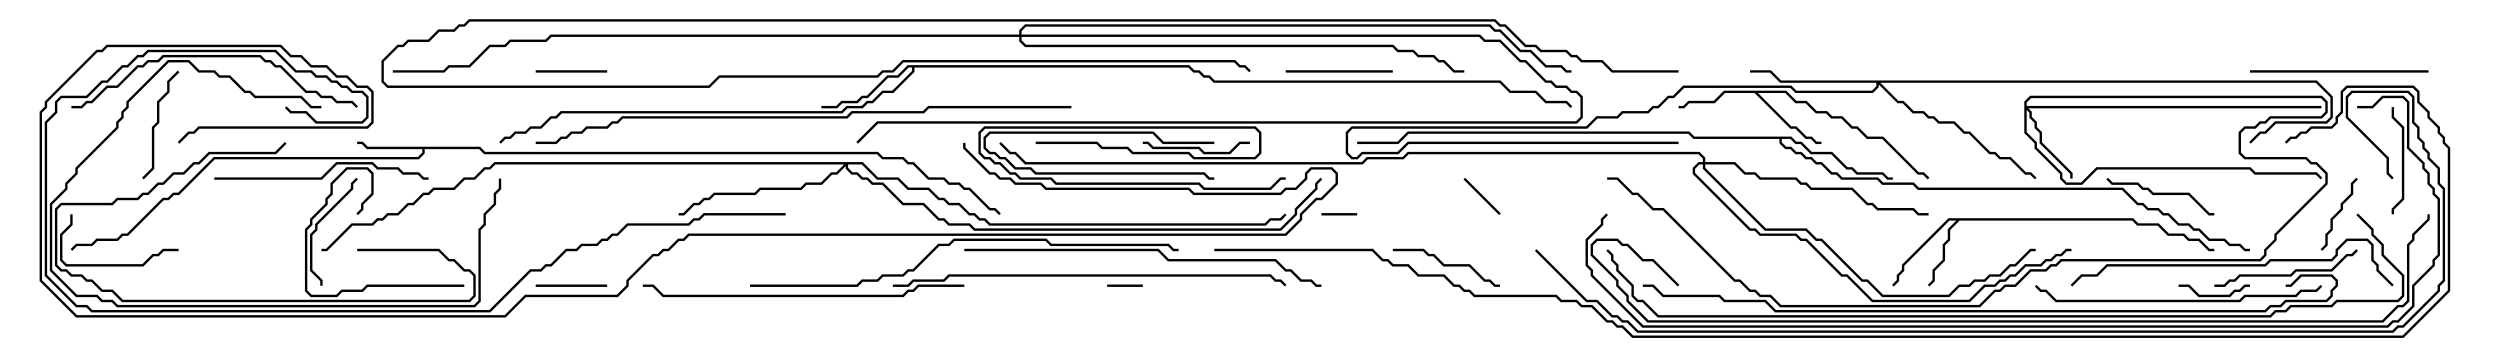 <svg version="1.1" width="105" height="15" xmlns="http://www.w3.org/2000/svg"><path d="M20.164,6.164L20.378,6.379L36.878,6.379L37.092,6.593L37.949,6.593L38.164,6.807L38.378,6.807L39.021,7.45L39.664,7.45L39.878,7.664L40.306,7.664L40.521,7.879L40.735,7.879L41.592,8.736L41.806,8.736L42.035,8.965L41.965,9.035L41.765,8.836L41.551,8.836L40.694,7.979L40.479,7.979L40.265,7.764L39.836,7.764L39.622,7.55L38.979,7.55L38.336,6.907L38.122,6.907L37.908,6.693L37.051,6.693L36.836,6.479L20.336,6.479L20.122,6.264L17.836,6.264L17.836,6.449L17.592,6.693L9.021,6.693L7.521,8.193L7.306,8.193L7.092,8.407L6.878,8.407L5.378,9.907L5.164,9.907L4.949,10.121L4.092,10.121L3.878,10.336L3.235,10.336L3.035,10.535L2.965,10.465L3.194,10.236L3.836,10.236L4.051,10.021L4.908,10.021L5.122,9.807L5.336,9.807L6.836,8.307L7.051,8.307L7.265,8.093L7.479,8.093L8.979,6.593L17.551,6.593L17.736,6.408L17.736,6.264L15.408,6.264L15.194,6.05L15,6.05L15,5.95L15.235,5.95L15.449,6.164z" stroke="none"/><path d="M89.592,9.164L89.806,9.379L90.664,9.379L91.092,9.807L91.735,9.807L91.949,10.021L92.378,10.021L92.806,10.45L93,10.45L93,10.55L92.765,10.55L92.336,10.121L91.908,10.121L91.694,9.907L91.051,9.907L90.622,9.479L89.765,9.479L89.551,9.264L82.306,9.264L81.907,9.664L81.907,10.092L81.693,10.306L81.693,10.949L81.264,11.378L81.264,11.806L81.035,12.035L80.965,11.965L81.164,11.765L81.164,11.336L81.593,10.908L81.593,10.265L81.807,10.051L81.807,9.622L82.165,9.264L81.878,9.264L79.979,11.164L79.979,11.378L79.764,11.592L79.764,11.806L79.535,12.035L79.465,11.965L79.664,11.765L79.664,11.551L79.879,11.336L79.879,11.122L81.836,9.164z" stroke="none"/><path d="M75.021,3.807L75.449,4.236L75.878,4.236L76.306,4.664L76.735,4.664L76.949,4.879L77.378,4.879L77.806,5.307L78.021,5.307L78.449,5.736L79.092,5.736L80.592,7.236L80.806,7.236L81.035,7.465L80.965,7.535L80.765,7.336L80.551,7.336L79.051,5.836L78.408,5.836L77.979,5.407L77.765,5.407L77.336,4.979L76.908,4.979L76.694,4.764L76.265,4.764L75.836,4.336L75.408,4.336L74.979,3.907L73.835,3.907L75.235,5.307L75.449,5.307L75.878,5.736L76.092,5.736L76.306,5.95L76.5,5.95L76.5,6.05L76.265,6.05L76.051,5.836L75.836,5.836L75.408,5.407L75.194,5.407L73.694,3.907L72.449,3.907L72.021,4.336L70.949,4.336L70.735,4.55L70.5,4.55L70.5,4.45L70.694,4.45L70.908,4.236L71.979,4.236L72.408,3.807z" stroke="none"/><path d="M49.949,2.736L50.164,2.95L50.378,2.95L50.592,3.164L50.806,3.164L51.021,3.379L63.021,3.379L63.449,3.807L64.521,3.807L64.949,4.236L65.806,4.236L66.035,4.465L65.965,4.535L65.765,4.336L64.908,4.336L64.479,3.907L63.408,3.907L62.979,3.479L50.979,3.479L50.765,3.264L50.551,3.264L50.336,3.05L50.122,3.05L49.908,2.836L38.407,2.836L38.407,3.021L37.521,3.907L37.092,3.907L36.664,4.336L36.449,4.336L36.235,4.55L35.592,4.55L35.378,4.764L23.592,4.764L23.378,4.979L23.164,4.979L22.735,5.407L22.306,5.407L22.092,5.621L21.664,5.621L21.449,5.836L21.235,5.836L21.035,6.035L20.965,5.965L21.194,5.736L21.408,5.736L21.622,5.521L22.051,5.521L22.265,5.307L22.694,5.307L23.122,4.879L23.336,4.879L23.551,4.664L35.336,4.664L35.551,4.45L36.194,4.45L36.408,4.236L36.622,4.236L37.051,3.807L37.479,3.807L38.307,2.979L38.307,2.836L38.164,2.836L37.735,3.264L37.306,3.264L36.449,4.121L36.235,4.121L36.021,4.336L35.378,4.336L35.164,4.55L34.5,4.55L34.5,4.45L35.122,4.45L35.336,4.236L35.979,4.236L36.194,4.021L36.408,4.021L37.265,3.164L37.694,3.164L38.122,2.736z" stroke="none"/><path d="M75.235,5.736L75.449,5.95L75.664,5.95L76.092,6.379L76.949,6.379L77.592,7.021L77.806,7.021L78.021,7.236L79.092,7.236L79.306,7.45L79.5,7.45L79.5,7.55L79.265,7.55L79.051,7.336L77.979,7.336L77.765,7.121L77.551,7.121L76.908,6.479L76.051,6.479L75.622,6.05L75.408,6.05L75.194,5.836L74.836,5.836L74.836,5.979L75.021,6.164L75.235,6.164L75.449,6.379L75.664,6.379L75.878,6.593L76.092,6.593L76.306,6.807L76.521,6.807L76.949,7.236L77.164,7.236L77.378,7.45L78.878,7.45L79.092,7.664L80.378,7.664L80.592,7.879L89.164,7.879L89.806,8.521L90.021,8.521L90.235,8.736L90.664,8.736L90.878,8.95L91.092,8.95L91.521,9.379L91.949,9.379L92.164,9.593L92.378,9.593L92.806,10.021L93.449,10.021L93.664,10.236L94.092,10.236L94.306,10.45L94.5,10.45L94.5,10.55L94.265,10.55L94.051,10.336L93.622,10.336L93.408,10.121L92.765,10.121L92.336,9.693L92.122,9.693L91.908,9.479L91.479,9.479L91.051,9.05L90.836,9.05L90.622,8.836L90.194,8.836L89.979,8.621L89.765,8.621L89.122,7.979L80.551,7.979L80.336,7.764L79.051,7.764L78.836,7.55L77.336,7.55L77.122,7.336L76.908,7.336L76.479,6.907L76.265,6.907L76.051,6.693L75.836,6.693L75.622,6.479L75.408,6.479L75.194,6.264L74.979,6.264L74.736,6.021L74.736,5.836L71.122,5.836L70.908,5.621L59.164,5.621L58.735,6.05L57,6.05L57,5.95L58.694,5.95L59.122,5.521L70.949,5.521L71.164,5.736z" stroke="none"/><path d="M85.021,4.265L85.265,4.021L97.521,4.021L97.764,4.265L97.764,4.735L97.521,4.979L95.378,4.979L95.164,5.193L94.949,5.193L94.735,5.407L94.306,5.407L94.121,5.592L94.121,6.408L94.306,6.593L96.878,6.593L97.092,6.807L97.306,6.807L97.764,7.265L97.764,7.735L95.621,9.878L95.621,10.092L95.193,10.521L95.193,10.735L94.949,10.979L86.592,10.979L86.378,11.193L86.164,11.193L85.949,11.407L85.306,11.407L84.664,12.05L84.235,12.05L84.021,12.264L83.806,12.264L83.164,12.907L74.765,12.907L74.336,12.479L73.908,12.479L73.694,12.264L73.479,12.264L73.051,11.836L72.836,11.836L69.836,8.836L69.408,8.836L68.765,8.193L68.551,8.193L67.908,7.55L67.5,7.55L67.5,7.45L67.949,7.45L68.592,8.093L68.806,8.093L69.449,8.736L69.878,8.736L72.878,11.736L73.092,11.736L73.521,12.164L73.735,12.164L73.949,12.379L74.378,12.379L74.806,12.807L83.122,12.807L83.765,12.164L83.979,12.164L84.194,11.95L84.622,11.95L85.265,11.307L85.908,11.307L86.122,11.093L86.336,11.093L86.551,10.879L94.908,10.879L95.093,10.694L95.093,10.479L95.521,10.051L95.521,9.836L97.664,7.694L97.664,7.306L97.265,6.907L97.051,6.907L96.836,6.693L94.265,6.693L94.021,6.449L94.021,5.551L94.265,5.307L94.694,5.307L94.908,5.093L95.122,5.093L95.336,4.879L97.479,4.879L97.664,4.694L97.664,4.306L97.479,4.121L85.306,4.121L85.121,4.306L85.121,4.45L97.5,4.45L97.5,4.55L85.192,4.55L85.336,4.694L85.336,4.908L85.55,5.122L85.55,5.336L85.764,5.551L85.764,5.979L87.05,7.265L87.05,7.5L86.95,7.5L86.95,7.306L85.664,6.021L85.664,5.592L85.45,5.378L85.45,5.164L85.236,4.949L85.236,4.735L85.121,4.621L85.121,5.551L85.55,5.979L85.55,6.194L86.621,7.265L86.621,7.479L86.806,7.664L87.408,7.664L88.051,7.021L94.521,7.021L94.735,7.236L97.306,7.236L97.535,7.465L97.465,7.535L97.265,7.336L94.694,7.336L94.479,7.121L88.092,7.121L87.449,7.764L86.765,7.764L86.521,7.521L86.521,7.306L85.45,6.235L85.45,6.021L85.021,5.592z" stroke="none"/><path d="M97.306,3.379L97.979,4.051L97.979,4.949L97.735,5.193L95.592,5.193L95.164,5.621L94.949,5.621L94.535,6.035L94.465,5.965L94.908,5.521L95.122,5.521L95.551,5.093L97.694,5.093L97.879,4.908L97.879,4.092L97.265,3.479L78.978,3.479L79.735,4.236L79.949,4.236L80.378,4.664L80.806,4.664L81.021,4.879L81.235,4.879L81.449,5.093L82.092,5.093L82.521,5.521L82.735,5.521L83.592,6.379L83.806,6.379L84.021,6.593L84.449,6.593L85.092,7.236L85.306,7.236L85.535,7.465L85.465,7.535L85.265,7.336L85.051,7.336L84.408,6.693L83.979,6.693L83.765,6.479L83.551,6.479L82.694,5.621L82.479,5.621L82.051,5.193L81.408,5.193L81.194,4.979L80.979,4.979L80.765,4.764L80.336,4.764L79.908,4.336L79.694,4.336L78.907,3.549L78.907,3.664L78.664,3.907L75.408,3.907L75.194,3.693L70.735,3.693L70.306,4.121L70.092,4.121L69.664,4.55L69.449,4.55L69.235,4.764L68.164,4.764L67.949,4.979L67.092,4.979L66.664,5.407L56.806,5.407L56.621,5.592L56.621,6.408L56.806,6.593L56.979,6.593L57.194,6.379L58.694,6.379L59.122,5.95L70.5,5.95L70.5,6.05L59.164,6.05L58.735,6.479L57.235,6.479L57.021,6.693L56.765,6.693L56.521,6.449L56.521,5.551L56.765,5.307L66.622,5.307L67.051,4.879L67.908,4.879L68.122,4.664L69.194,4.664L69.408,4.45L69.622,4.45L70.051,4.021L70.265,4.021L70.694,3.593L75.235,3.593L75.449,3.807L78.622,3.807L78.807,3.622L78.807,3.479L74.765,3.479L74.336,3.05L73.5,3.05L73.5,2.95L74.378,2.95L74.806,3.379z" stroke="none"/><path d="M36.235,6.807L36.878,7.45L37.735,7.45L38.164,7.879L39.021,7.879L39.449,8.307L39.664,8.307L39.878,8.521L40.306,8.521L40.735,8.95L40.949,8.95L41.164,9.164L41.378,9.164L41.592,9.379L53.122,9.379L53.336,9.164L53.765,9.164L53.965,8.965L54.035,9.035L53.806,9.264L53.378,9.264L53.164,9.479L41.551,9.479L41.336,9.264L41.122,9.264L40.908,9.05L40.694,9.05L40.265,8.621L39.836,8.621L39.622,8.407L39.408,8.407L38.979,7.979L38.122,7.979L37.694,7.55L36.836,7.55L36.194,6.907L35.621,6.907L35.621,7.051L35.806,7.236L36.021,7.236L36.235,7.45L36.449,7.45L36.664,7.664L37.092,7.664L37.949,8.521L38.806,8.521L39.449,9.164L39.664,9.164L39.878,9.379L40.735,9.379L40.949,9.593L53.765,9.593L54.379,8.979L54.379,8.765L55.236,7.908L55.236,7.694L55.465,7.465L55.535,7.535L55.336,7.735L55.336,7.949L54.479,8.806L54.479,9.021L53.806,9.693L40.908,9.693L40.694,9.479L39.836,9.479L39.622,9.264L39.408,9.264L38.765,8.621L37.908,8.621L37.051,7.764L36.622,7.764L36.408,7.55L36.194,7.55L35.979,7.336L35.765,7.336L35.521,7.092L35.521,6.978L35.164,7.336L34.949,7.336L34.521,7.764L33.878,7.764L33.664,7.979L31.949,7.979L31.735,8.193L30.021,8.193L29.806,8.407L29.592,8.407L29.378,8.621L29.164,8.621L28.735,9.05L28.5,9.05L28.5,8.95L28.694,8.95L29.122,8.521L29.336,8.521L29.551,8.307L29.765,8.307L29.979,8.093L31.694,8.093L31.908,7.879L33.622,7.879L33.836,7.664L34.479,7.664L34.908,7.236L35.122,7.236L35.451,6.907L20.806,6.907L20.592,7.121L20.378,7.121L19.949,7.55L19.521,7.55L19.092,7.979L18.235,7.979L18.021,8.193L17.806,8.193L17.378,8.621L17.164,8.621L16.735,9.05L16.306,9.05L16.092,9.264L15.878,9.264L15.664,9.479L14.806,9.479L13.735,10.55L13.5,10.55L13.5,10.45L13.694,10.45L14.765,9.379L15.622,9.379L15.836,9.164L16.051,9.164L16.265,8.95L16.694,8.95L17.122,8.521L17.336,8.521L17.765,8.093L17.979,8.093L18.194,7.879L19.051,7.879L19.479,7.45L19.908,7.45L20.336,7.021L20.551,7.021L20.765,6.807z" stroke="none"/><path d="M42.807,1.45L42.807,1.265L43.051,1.021L62.592,1.021L62.806,1.236L63.021,1.236L63.878,2.093L64.306,2.093L64.949,2.736L65.592,2.736L65.806,2.95L66,2.95L66,3.05L65.765,3.05L65.551,2.836L64.908,2.836L64.265,2.193L63.836,2.193L62.979,1.336L62.765,1.336L62.551,1.121L43.092,1.121L42.907,1.306L42.907,1.45L62.164,1.45L62.378,1.664L63.021,1.664L63.878,2.521L64.092,2.521L64.949,3.379L65.164,3.379L65.378,3.593L65.806,3.593L66.021,3.807L66.235,3.807L66.479,4.051L66.479,4.949L66.235,5.193L36.878,5.193L36.035,6.035L35.965,5.965L36.836,5.093L66.194,5.093L66.379,4.908L66.379,4.092L66.194,3.907L65.979,3.907L65.765,3.693L65.336,3.693L65.122,3.479L64.908,3.479L64.051,2.621L63.836,2.621L62.979,1.764L62.336,1.764L62.122,1.55L42.907,1.55L42.907,1.694L43.092,1.879L58.521,1.879L58.735,2.093L59.378,2.093L59.592,2.307L60.235,2.307L60.449,2.521L60.664,2.521L61.092,2.95L61.5,2.95L61.5,3.05L61.051,3.05L60.622,2.621L60.408,2.621L60.194,2.407L59.551,2.407L59.336,2.193L58.694,2.193L58.479,1.979L43.051,1.979L42.807,1.735L42.807,1.55L23.164,1.55L22.949,1.764L21.449,1.764L21.235,1.979L20.592,1.979L19.735,2.836L18.878,2.836L18.664,3.05L16.5,3.05L16.5,2.95L18.622,2.95L18.836,2.736L19.694,2.736L20.551,1.879L21.194,1.879L21.408,1.664L22.908,1.664L23.122,1.45z" stroke="none"/><path d="M71.521,6.807L71.521,6.664L71.336,6.479L59.164,6.479L58.949,6.693L57.449,6.693L57.235,6.907L43.051,6.907L42.622,6.479L42.408,6.479L41.965,6.035L42.035,5.965L42.449,6.379L42.664,6.379L43.092,6.807L57.194,6.807L57.408,6.593L58.908,6.593L59.122,6.379L71.378,6.379L71.621,6.622L71.621,6.807L72.878,6.807L73.306,7.236L73.735,7.236L73.949,7.45L75.449,7.45L75.664,7.664L75.878,7.664L76.092,7.879L77.806,7.879L78.449,8.521L78.664,8.521L78.878,8.736L80.378,8.736L80.592,8.95L81,8.95L81,9.05L80.551,9.05L80.336,8.836L78.836,8.836L78.622,8.621L78.408,8.621L77.765,7.979L76.051,7.979L75.836,7.764L75.622,7.764L75.408,7.55L73.908,7.55L73.694,7.336L73.265,7.336L72.836,6.907L71.621,6.907L71.621,7.051L74.164,9.593L75.878,9.593L76.306,10.021L76.521,10.021L78.235,11.736L78.449,11.736L79.092,12.379L81.836,12.379L82.265,11.95L82.694,11.95L82.908,11.736L83.336,11.736L83.551,11.521L83.979,11.521L84.408,11.093L84.622,11.093L85.265,10.45L85.5,10.45L85.5,10.55L85.306,10.55L84.664,11.193L84.449,11.193L84.021,11.621L83.592,11.621L83.378,11.836L82.949,11.836L82.735,12.05L82.306,12.05L81.878,12.479L79.051,12.479L78.408,11.836L78.194,11.836L76.479,10.121L76.265,10.121L75.836,9.693L74.122,9.693L71.521,7.092L71.521,6.907L71.378,6.907L71.193,7.092L71.193,7.265L73.521,9.593L73.735,9.593L73.949,9.807L75.449,9.807L75.664,10.021L75.878,10.021L77.378,11.521L77.592,11.521L78.664,12.593L82.694,12.593L83.336,11.95L83.765,11.95L83.979,11.736L84.194,11.736L84.408,11.521L84.622,11.521L85.051,11.093L85.694,11.093L85.908,10.879L86.122,10.879L86.336,10.664L86.551,10.664L86.765,10.45L87,10.45L87,10.55L86.806,10.55L86.592,10.764L86.378,10.764L86.164,10.979L85.949,10.979L85.735,11.193L85.092,11.193L84.664,11.621L84.449,11.621L84.235,11.836L84.021,11.836L83.806,12.05L83.378,12.05L82.735,12.693L78.622,12.693L77.551,11.621L77.336,11.621L75.836,10.121L75.622,10.121L75.408,9.907L73.908,9.907L73.694,9.693L73.479,9.693L71.093,7.306L71.093,7.051L71.336,6.807z" stroke="none"/><path d="M51,5.95L51,6.05L48.836,6.05L48.408,5.621L41.592,5.621L41.407,5.806L41.407,6.194L41.592,6.379L41.806,6.379L42.021,6.593L42.235,6.593L42.664,7.021L43.306,7.021L43.521,7.236L50.592,7.236L50.806,7.45L51,7.45L51,7.55L50.765,7.55L50.551,7.336L43.479,7.336L43.265,7.121L42.622,7.121L42.194,6.693L41.979,6.693L41.765,6.479L41.551,6.479L41.307,6.235L41.307,5.765L41.551,5.521L48.449,5.521L48.878,5.95z" stroke="none"/><path d="M48,11.95L48,12.05L46.5,12.05L46.5,11.95z" stroke="none"/><path d="M55.5,9.05L55.5,8.95L57,8.95L57,9.05z" stroke="none"/><path d="M61.465,7.535L61.535,7.465L63.035,8.965L62.965,9.035z" stroke="none"/><path d="M91.5,12.05L91.5,11.95L91.949,11.95L92.378,12.379L93.622,12.379L93.836,12.164L94.051,12.164L94.265,11.95L94.5,11.95L94.5,12.05L94.306,12.05L94.092,12.264L93.878,12.264L93.664,12.479L92.336,12.479L91.908,12.05z" stroke="none"/><path d="M25.5,2.95L25.5,3.05L22.5,3.05L22.5,2.95z" stroke="none"/><path d="M25.5,11.95L25.5,12.05L22.5,12.05L22.5,11.95z" stroke="none"/><path d="M98.965,7.465L99.035,7.535L98.836,7.735L98.836,8.164L98.407,8.592L98.407,8.806L97.979,9.235L97.979,9.664L97.764,9.878L97.764,10.306L97.535,10.535L97.465,10.465L97.664,10.265L97.664,9.836L97.879,9.622L97.879,9.194L98.307,8.765L98.307,8.551L98.736,8.122L98.736,7.694z" stroke="none"/><path d="M52.5,5.95L52.5,6.05L52.092,6.05L51.664,6.479L50.551,6.479L50.336,6.264L48.408,6.264L48.194,6.05L48,6.05L48,5.95L48.235,5.95L48.449,6.164L50.378,6.164L50.592,6.379L51.622,6.379L52.051,5.95z" stroke="none"/><path d="M58.5,2.95L58.5,3.05L54,3.05L54,2.95z" stroke="none"/><path d="M100.45,4.5L100.55,4.5L100.55,4.908L100.979,5.336L100.979,8.378L100.55,8.806L100.55,9L100.45,9L100.45,8.765L100.879,8.336L100.879,5.378L100.45,4.949z" stroke="none"/><path d="M13.55,12L13.45,12L13.45,11.806L13.021,11.378L13.021,9.836L13.236,9.622L13.236,9.408L14.736,7.908L14.736,7.694L14.965,7.465L15.035,7.535L14.836,7.735L14.836,7.949L13.336,9.449L13.336,9.664L13.121,9.878L13.121,11.336L13.55,11.765z" stroke="none"/><path d="M63,11.95L63,12.05L62.765,12.05L62.551,11.836L62.336,11.836L61.694,11.193L60.622,11.193L60.194,10.764L59.979,10.764L59.765,10.55L58.5,10.55L58.5,10.45L59.806,10.45L60.021,10.664L60.235,10.664L60.664,11.093L61.735,11.093L62.378,11.736L62.592,11.736L62.806,11.95z" stroke="none"/><path d="M2.95,9L3.05,9L3.05,9.449L2.621,9.878L2.621,10.908L2.806,11.093L5.979,11.093L6.408,10.664L6.622,10.664L6.836,10.45L7.5,10.45L7.5,10.55L6.878,10.55L6.664,10.764L6.449,10.764L6.021,11.193L2.765,11.193L2.521,10.949L2.521,9.836L2.95,9.408z" stroke="none"/><path d="M7.465,2.965L7.535,3.035L7.121,3.449L7.121,3.878L6.693,4.306L6.693,5.164L6.479,5.378L6.479,7.092L6.035,7.535L5.965,7.465L6.379,7.051L6.379,5.336L6.593,5.122L6.593,4.265L7.021,3.836L7.021,3.408z" stroke="none"/><path d="M88.465,7.535L88.535,7.465L88.735,7.664L89.806,7.664L90.021,7.879L90.235,7.879L90.449,8.093L91.949,8.093L92.806,8.95L93,8.95L93,9.05L92.765,9.05L91.908,8.193L90.408,8.193L90.194,7.979L89.979,7.979L89.765,7.764L88.694,7.764z" stroke="none"/><path d="M19.5,11.95L19.5,12.05L15.449,12.05L15.235,12.264L14.378,12.264L14.164,12.479L13.051,12.479L12.807,12.235L12.807,9.622L13.021,9.408L13.021,9.194L13.664,8.551L13.664,8.336L13.879,8.122L13.879,7.694L14.551,7.021L15.449,7.021L15.693,7.265L15.693,8.164L15.264,8.592L15.264,8.806L15.035,9.035L14.965,8.965L15.164,8.765L15.164,8.551L15.593,8.122L15.593,7.306L15.408,7.121L14.592,7.121L13.979,7.735L13.979,8.164L13.764,8.378L13.764,8.592L13.121,9.235L13.121,9.449L12.907,9.664L12.907,12.194L13.092,12.379L14.122,12.379L14.336,12.164L15.194,12.164L15.408,11.95z" stroke="none"/><path d="M15,10.55L15,10.45L18.449,10.45L18.878,10.879L19.092,10.879L19.521,11.307L19.735,11.307L19.979,11.551L19.979,12.449L19.735,12.693L5.122,12.693L4.694,12.264L4.265,12.264L3.836,11.836L3.622,11.836L3.408,11.621L2.979,11.621L2.765,11.407L2.551,11.407L2.307,11.164L2.307,8.765L2.551,8.521L4.694,8.521L4.908,8.307L5.765,8.307L5.979,8.093L6.194,8.093L6.622,7.664L6.836,7.664L7.265,7.236L7.694,7.236L8.122,6.807L8.336,6.807L8.765,6.379L11.551,6.379L11.965,5.965L12.035,6.035L11.592,6.479L8.806,6.479L8.378,6.907L8.164,6.907L7.735,7.336L7.306,7.336L6.878,7.764L6.664,7.764L6.235,8.193L6.021,8.193L5.806,8.407L4.949,8.407L4.735,8.621L2.592,8.621L2.407,8.806L2.407,11.122L2.592,11.307L2.806,11.307L3.021,11.521L3.449,11.521L3.664,11.736L3.878,11.736L4.306,12.164L4.735,12.164L5.164,12.593L19.694,12.593L19.879,12.408L19.879,11.592L19.694,11.407L19.479,11.407L19.051,10.979L18.836,10.979L18.408,10.55z" stroke="none"/><path d="M93,12.05L93,11.95L93.408,11.95L93.622,11.736L93.836,11.736L94.051,11.521L96.194,11.521L96.408,11.307L97.908,11.307L98.551,10.664L98.765,10.664L98.965,10.465L99.035,10.535L98.806,10.764L98.592,10.764L97.949,11.407L96.449,11.407L96.235,11.621L94.092,11.621L93.878,11.836L93.664,11.836L93.449,12.05z" stroke="none"/><path d="M94.5,3.05L94.5,2.95L102,2.95L102,3.05z" stroke="none"/><path d="M13.5,4.45L13.5,4.55L13.051,4.55L12.622,4.121L10.694,4.121L10.479,3.907L10.265,3.907L9.622,3.264L9.194,3.264L8.979,3.05L8.336,3.05L7.908,2.621L7.092,2.621L5.407,4.306L5.407,4.521L5.193,4.735L5.193,4.949L4.979,5.164L4.979,5.378L3.264,7.092L3.264,7.306L2.836,7.735L2.836,7.949L2.193,8.592L2.193,11.336L3.235,12.379L4.092,12.379L4.306,12.593L4.735,12.593L4.949,12.807L19.908,12.807L20.093,12.622L20.093,9.622L20.307,9.408L20.307,8.979L20.736,8.551L20.736,8.122L20.95,7.908L20.95,7.5L21.05,7.5L21.05,7.949L20.836,8.164L20.836,8.592L20.407,9.021L20.407,9.449L20.193,9.664L20.193,12.664L19.949,12.907L4.908,12.907L4.694,12.693L4.265,12.693L4.051,12.479L3.194,12.479L2.093,11.378L2.093,8.551L2.736,7.908L2.736,7.694L3.164,7.265L3.164,7.051L4.879,5.336L4.879,5.122L5.093,4.908L5.093,4.694L5.307,4.479L5.307,4.265L7.051,2.521L7.949,2.521L8.378,2.95L9.021,2.95L9.235,3.164L9.664,3.164L10.306,3.807L10.521,3.807L10.735,4.021L12.664,4.021L13.092,4.45z" stroke="none"/><path d="M9,7.55L9,7.45L13.479,7.45L14.122,6.807L15.664,6.807L15.878,7.021L16.735,7.021L16.949,7.236L17.592,7.236L17.806,7.45L18,7.45L18,7.55L17.765,7.55L17.551,7.336L16.908,7.336L16.694,7.121L15.836,7.121L15.622,6.907L14.164,6.907L13.521,7.55z" stroke="none"/><path d="M43.5,6.05L43.5,5.95L46.092,5.95L46.306,6.164L47.378,6.164L47.592,6.379L49.949,6.379L50.164,6.593L52.694,6.593L52.879,6.408L52.879,5.592L52.694,5.407L41.378,5.407L41.193,5.592L41.193,6.408L41.378,6.593L41.592,6.593L41.806,6.807L42.021,6.807L42.449,7.236L42.664,7.236L42.878,7.45L44.164,7.45L44.378,7.664L50.378,7.664L50.592,7.879L53.336,7.879L53.765,7.45L54,7.45L54,7.55L53.806,7.55L53.378,7.979L50.551,7.979L50.336,7.764L44.336,7.764L44.122,7.55L42.836,7.55L42.622,7.336L42.408,7.336L41.979,6.907L41.765,6.907L41.551,6.693L41.336,6.693L41.093,6.449L41.093,5.551L41.336,5.307L52.735,5.307L52.979,5.551L52.979,6.449L52.735,6.693L50.122,6.693L49.908,6.479L47.551,6.479L47.336,6.264L46.265,6.264L46.051,6.05z" stroke="none"/><path d="M97.465,11.965L97.535,12.035L97.306,12.264L96.664,12.264L96.449,12.479L94.306,12.479L94.092,12.693L86.336,12.693L85.908,12.264L85.694,12.264L85.465,12.035L85.535,11.965L85.735,12.164L85.949,12.164L86.378,12.593L94.051,12.593L94.265,12.379L96.408,12.379L96.622,12.164L97.265,12.164z" stroke="none"/><path d="M3,4.55L3,4.45L3.408,4.45L3.622,4.236L3.836,4.236L4.479,3.593L4.908,3.593L5.765,2.736L5.979,2.736L6.194,2.521L6.622,2.521L6.836,2.307L10.949,2.307L11.164,2.521L11.378,2.521L11.592,2.736L11.806,2.736L12.878,3.807L13.306,3.807L13.521,4.021L13.949,4.021L14.164,4.236L14.806,4.236L15.035,4.465L14.965,4.535L14.765,4.336L14.122,4.336L13.908,4.121L13.479,4.121L13.265,3.907L12.836,3.907L11.765,2.836L11.551,2.836L11.336,2.621L11.122,2.621L10.908,2.407L6.878,2.407L6.664,2.621L6.235,2.621L6.021,2.836L5.806,2.836L4.949,3.693L4.521,3.693L3.878,4.336L3.664,4.336L3.449,4.55z" stroke="none"/><path d="M40.5,11.95L40.5,12.05L38.592,12.05L38.378,12.264L38.164,12.264L37.949,12.479L27.836,12.479L27.408,12.05L27,12.05L27,11.95L27.449,11.95L27.878,12.379L37.908,12.379L38.122,12.164L38.336,12.164L38.551,11.95z" stroke="none"/><path d="M100.535,11.965L100.465,12.035L99.807,11.378L99.807,11.164L99.593,10.949L99.593,10.306L99.408,10.121L98.592,10.121L98.193,10.521L98.193,10.735L97.949,10.979L95.378,10.979L95.164,11.193L88.521,11.193L88.092,11.621L87.449,11.621L87.035,12.035L86.965,11.965L87.408,11.521L88.051,11.521L88.479,11.093L95.122,11.093L95.336,10.879L97.908,10.879L98.093,10.694L98.093,10.479L98.551,10.021L99.449,10.021L99.693,10.265L99.693,10.908L99.907,11.122L99.907,11.336z" stroke="none"/><path d="M40.5,10.55L40.5,10.45L48.664,10.45L49.092,10.879L53.592,10.879L54.021,11.307L54.235,11.307L54.664,11.736L55.092,11.736L55.306,11.95L55.5,11.95L55.5,12.05L55.265,12.05L55.051,11.836L54.622,11.836L54.194,11.407L53.979,11.407L53.551,10.979L49.051,10.979L48.622,10.55z" stroke="none"/><path d="M37.5,12.05L37.5,11.95L38.122,11.95L38.336,11.736L39.622,11.736L39.836,11.521L53.378,11.521L53.592,11.736L53.806,11.736L54.035,11.965L53.965,12.035L53.765,11.836L53.551,11.836L53.336,11.621L39.878,11.621L39.664,11.836L38.378,11.836L38.164,12.05z" stroke="none"/><path d="M70.5,2.95L70.5,3.05L67.694,3.05L67.265,2.621L66.408,2.621L66.194,2.407L65.979,2.407L65.765,2.193L64.694,2.193L64.479,1.979L64.051,1.979L63.194,1.121L62.979,1.121L62.765,0.907L19.735,0.907L19.521,1.121L19.306,1.121L19.092,1.336L18.449,1.336L18.021,1.764L17.164,1.764L16.949,1.979L16.735,1.979L16.121,2.592L16.121,3.408L16.306,3.593L29.765,3.593L30.194,3.164L36.836,3.164L37.051,2.95L37.479,2.95L37.908,2.521L51.878,2.521L52.092,2.736L52.306,2.736L52.535,2.965L52.465,3.035L52.265,2.836L52.051,2.836L51.836,2.621L37.949,2.621L37.521,3.05L37.092,3.05L36.878,3.264L30.235,3.264L29.806,3.693L16.265,3.693L16.021,3.449L16.021,2.551L16.694,1.879L16.908,1.879L17.122,1.664L17.979,1.664L18.408,1.236L19.051,1.236L19.265,1.021L19.479,1.021L19.694,0.807L62.806,0.807L63.021,1.021L63.235,1.021L64.092,1.879L64.521,1.879L64.735,2.093L65.806,2.093L66.021,2.307L66.235,2.307L66.449,2.521L67.306,2.521L67.735,2.95z" stroke="none"/><path d="M31.5,12.05L31.5,11.95L35.979,11.95L36.194,11.736L36.836,11.736L37.051,11.521L37.908,11.521L38.122,11.307L38.336,11.307L39.408,10.236L39.836,10.236L40.051,10.021L43.949,10.021L44.164,10.236L49.092,10.236L49.306,10.45L49.5,10.45L49.5,10.55L49.265,10.55L49.051,10.336L44.122,10.336L43.908,10.121L40.092,10.121L39.878,10.336L39.449,10.336L38.378,11.407L38.164,11.407L37.949,11.621L37.092,11.621L36.878,11.836L36.235,11.836L36.021,12.05z" stroke="none"/><path d="M33,8.95L33,9.05L29.592,9.05L29.378,9.264L29.164,9.264L28.949,9.479L26.378,9.479L25.949,9.907L25.735,9.907L25.521,10.121L25.306,10.121L25.092,10.336L24.449,10.336L24.235,10.55L23.806,10.55L23.164,11.193L22.949,11.193L22.735,11.407L22.306,11.407L20.592,13.121L3.836,13.121L3.622,12.907L3.194,12.907L1.879,11.592L1.879,5.122L2.307,4.694L2.307,4.265L2.551,4.021L3.622,4.021L4.265,3.379L4.479,3.379L5.122,2.736L5.336,2.736L5.765,2.307L5.979,2.307L6.194,2.093L11.592,2.093L12.449,2.95L13.092,2.95L13.306,3.164L13.735,3.164L13.949,3.379L14.164,3.379L14.378,3.593L14.592,3.593L14.806,3.807L15.235,3.807L15.479,4.051L15.479,4.949L15.235,5.193L13.265,5.193L12.836,4.764L12.194,4.764L11.965,4.535L12.035,4.465L12.235,4.664L12.878,4.664L13.306,5.093L15.194,5.093L15.379,4.908L15.379,4.092L15.194,3.907L14.765,3.907L14.551,3.693L14.336,3.693L14.122,3.479L13.908,3.479L13.694,3.264L13.265,3.264L13.051,3.05L12.408,3.05L11.551,2.193L6.235,2.193L6.021,2.407L5.806,2.407L5.378,2.836L5.164,2.836L4.521,3.479L4.306,3.479L3.664,4.121L2.592,4.121L2.407,4.306L2.407,4.735L1.979,5.164L1.979,11.551L3.235,12.807L3.664,12.807L3.878,13.021L20.551,13.021L22.265,11.307L22.694,11.307L22.908,11.093L23.122,11.093L23.765,10.45L24.194,10.45L24.408,10.236L25.051,10.236L25.265,10.021L25.479,10.021L25.694,9.807L25.908,9.807L26.336,9.379L28.908,9.379L29.122,9.164L29.336,9.164L29.551,8.95z" stroke="none"/><path d="M45,4.45L45,4.55L39.021,4.55L38.806,4.764L35.806,4.764L35.592,4.979L26.164,4.979L25.949,5.193L25.735,5.193L25.521,5.407L24.664,5.407L24.449,5.621L24.021,5.621L23.806,5.836L23.592,5.836L23.378,6.05L22.5,6.05L22.5,5.95L23.336,5.95L23.551,5.736L23.765,5.736L23.979,5.521L24.408,5.521L24.622,5.307L25.479,5.307L25.694,5.093L25.908,5.093L26.122,4.879L35.551,4.879L35.765,4.664L38.765,4.664L38.979,4.45z" stroke="none"/><path d="M69,12.05L69,11.95L69.449,11.95L69.878,12.379L72.235,12.379L72.449,12.593L74.164,12.593L74.592,13.021L95.122,13.021L95.336,12.807L95.765,12.807L95.979,12.593L97.694,12.593L97.879,12.408L97.879,12.194L98.093,11.979L98.093,11.806L97.908,11.621L96.664,11.621L96.235,12.05L96,12.05L96,11.95L96.194,11.95L96.622,11.521L97.949,11.521L98.193,11.765L98.193,12.021L97.979,12.235L97.979,12.449L97.735,12.693L96.021,12.693L95.806,12.907L95.378,12.907L95.164,13.121L74.551,13.121L74.122,12.693L72.408,12.693L72.194,12.479L69.836,12.479L69.408,12.05z" stroke="none"/><path d="M98.965,9.035L99.035,8.965L99.693,9.622L99.693,9.836L100.121,10.265L100.121,10.694L100.979,11.551L100.979,12.449L100.735,12.693L98.164,12.693L97.949,12.907L96.235,12.907L96.021,13.121L95.592,13.121L95.378,13.336L69.622,13.336L68.979,12.693L68.765,12.693L68.521,12.449L68.521,12.021L67.879,11.378L67.879,11.164L67.664,10.949L67.664,10.735L67.465,10.535L67.535,10.465L67.764,10.694L67.764,10.908L67.979,11.122L67.979,11.336L68.621,11.979L68.621,12.408L68.806,12.593L69.021,12.593L69.664,13.236L95.336,13.236L95.551,13.021L95.979,13.021L96.194,12.807L97.908,12.807L98.122,12.593L100.694,12.593L100.879,12.408L100.879,11.592L100.021,10.735L100.021,10.306L99.593,9.878L99.593,9.664z" stroke="none"/><path d="M70.535,11.965L70.465,12.035L69.408,10.979L68.979,10.979L68.336,10.336L68.122,10.336L67.908,10.121L67.092,10.121L66.907,10.306L66.907,10.694L67.979,11.765L67.979,11.979L68.407,12.408L68.407,12.622L69.235,13.45L100.051,13.45L100.694,12.807L100.908,12.807L101.093,12.622L101.093,10.265L101.307,10.051L101.307,9.836L101.95,9.194L101.95,9L102.05,9L102.05,9.235L101.407,9.878L101.407,10.092L101.193,10.306L101.193,12.664L100.949,12.907L100.735,12.907L100.092,13.55L69.194,13.55L68.307,12.664L68.307,12.449L67.879,12.021L67.879,11.806L66.807,10.735L66.807,10.265L67.051,10.021L67.949,10.021L68.164,10.236L68.378,10.236L69.021,10.879L69.449,10.879z" stroke="none"/><path d="M99,4.55L99,4.45L99.622,4.45L100.051,4.021L100.949,4.021L101.193,4.265L101.193,6.194L101.836,6.836L101.836,7.051L102.05,7.265L102.05,7.694L102.264,7.908L102.264,8.122L102.479,8.336L102.479,10.735L102.264,10.949L102.264,11.164L101.407,12.021L101.407,12.878L100.735,13.55L100.521,13.55L100.306,13.764L68.979,13.764L66.807,11.592L66.807,11.378L66.593,11.164L66.593,10.051L67.236,9.408L67.236,9.194L67.465,8.965L67.535,9.035L67.336,9.235L67.336,9.449L66.693,10.092L66.693,11.122L66.907,11.336L66.907,11.551L69.021,13.664L100.265,13.664L100.479,13.45L100.694,13.45L101.307,12.836L101.307,11.979L102.164,11.122L102.164,10.908L102.379,10.694L102.379,8.378L102.164,8.164L102.164,7.949L101.95,7.735L101.95,7.306L101.736,7.092L101.736,6.878L101.093,6.235L101.093,4.306L100.908,4.121L100.092,4.121L99.664,4.55z" stroke="none"/><path d="M40.45,6L40.55,6L40.55,6.194L41.592,7.236L41.806,7.236L42.021,7.45L42.449,7.45L42.664,7.664L43.735,7.664L43.949,7.879L49.949,7.879L50.164,8.093L53.765,8.093L53.979,7.879L54.408,7.879L54.807,7.479L54.807,7.265L55.051,7.021L55.949,7.021L56.193,7.265L56.193,7.735L55.521,8.407L55.306,8.407L54.693,9.021L54.693,9.235L54.021,9.907L28.949,9.907L28.735,10.121L28.521,10.121L28.092,10.55L27.878,10.55L27.664,10.764L27.449,10.764L26.407,11.806L26.407,12.021L25.949,12.479L22.092,12.479L21.235,13.336L3.194,13.336L1.664,11.806L1.664,4.694L1.879,4.479L1.879,4.265L4.051,2.093L4.265,2.093L4.479,1.879L11.806,1.879L12.235,2.307L12.664,2.307L13.092,2.736L13.735,2.736L14.164,3.164L14.592,3.164L15.021,3.593L15.449,3.593L15.693,3.836L15.693,5.164L15.449,5.407L8.378,5.407L8.164,5.621L7.949,5.621L7.535,6.035L7.465,5.965L7.908,5.521L8.122,5.521L8.336,5.307L15.408,5.307L15.593,5.122L15.593,3.878L15.408,3.693L14.979,3.693L14.551,3.264L14.122,3.264L13.694,2.836L13.051,2.836L12.622,2.407L12.194,2.407L11.765,1.979L4.521,1.979L4.306,2.193L4.092,2.193L1.979,4.306L1.979,4.521L1.764,4.735L1.764,11.765L3.235,13.236L21.194,13.236L22.051,12.379L25.908,12.379L26.307,11.979L26.307,11.765L27.408,10.664L27.622,10.664L27.836,10.45L28.051,10.45L28.479,10.021L28.694,10.021L28.908,9.807L53.979,9.807L54.593,9.194L54.593,8.979L55.265,8.307L55.479,8.307L56.093,7.694L56.093,7.306L55.908,7.121L55.092,7.121L54.907,7.306L54.907,7.521L54.449,7.979L54.021,7.979L53.806,8.193L50.122,8.193L49.908,7.979L43.908,7.979L43.694,7.764L42.622,7.764L42.408,7.55L41.979,7.55L41.765,7.336L41.551,7.336L40.45,6.235z" stroke="none"/><path d="M64.465,10.535L64.535,10.465L66.664,12.593L67.092,12.593L67.735,13.236L67.949,13.236L68.164,13.45L68.378,13.45L68.806,13.879L100.479,13.879L100.694,13.664L100.908,13.664L102.379,12.194L102.379,11.979L102.593,11.765L102.593,7.949L102.379,7.735L102.379,7.092L101.95,6.664L101.95,6.449L101.736,6.235L101.736,6.021L101.521,5.806L101.521,5.378L101.307,5.164L101.307,4.092L101.122,3.907L98.806,3.907L98.621,4.092L98.621,4.908L100.336,6.622L100.336,7.265L100.535,7.465L100.465,7.535L100.236,7.306L100.236,6.664L98.521,4.949L98.521,4.051L98.765,3.807L101.164,3.807L101.407,4.051L101.407,5.122L101.621,5.336L101.621,5.765L101.836,5.979L101.836,6.194L102.05,6.408L102.05,6.622L102.479,7.051L102.479,7.694L102.693,7.908L102.693,11.806L102.479,12.021L102.479,12.235L100.949,13.764L100.735,13.764L100.521,13.979L68.765,13.979L68.336,13.55L68.122,13.55L67.908,13.336L67.694,13.336L67.051,12.693L66.622,12.693z" stroke="none"/><path d="M51,10.55L51,10.45L57.664,10.45L58.092,10.879L58.306,10.879L58.521,11.093L59.164,11.093L59.592,11.521L60.664,11.521L61.092,11.95L61.306,11.95L61.521,12.164L61.735,12.164L61.949,12.379L65.378,12.379L65.592,12.593L66.235,12.593L66.449,12.807L66.878,12.807L67.521,13.45L67.735,13.45L67.949,13.664L68.164,13.664L68.592,14.093L100.908,14.093L102.807,12.194L102.807,6.235L102.593,6.021L102.593,5.806L102.379,5.592L102.379,5.378L101.95,4.949L101.95,4.735L101.521,4.306L101.521,3.878L101.336,3.693L98.592,3.693L98.407,3.878L98.407,4.735L98.193,4.949L98.193,5.164L97.949,5.407L97.092,5.407L96.878,5.621L96.664,5.621L96.449,5.836L96.235,5.836L96.035,6.035L95.965,5.965L96.194,5.736L96.408,5.736L96.622,5.521L96.836,5.521L97.051,5.307L97.908,5.307L98.093,5.122L98.093,4.908L98.307,4.694L98.307,3.836L98.551,3.593L101.378,3.593L101.621,3.836L101.621,4.265L102.05,4.694L102.05,4.908L102.479,5.336L102.479,5.551L102.693,5.765L102.693,5.979L102.907,6.194L102.907,12.235L100.949,14.193L68.551,14.193L68.122,13.764L67.908,13.764L67.694,13.55L67.479,13.55L66.836,12.907L66.408,12.907L66.194,12.693L65.551,12.693L65.336,12.479L61.908,12.479L61.694,12.264L61.479,12.264L61.265,12.05L61.051,12.05L60.622,11.621L59.551,11.621L59.122,11.193L58.479,11.193L58.265,10.979L58.051,10.979L57.622,10.55z" stroke="none"/></svg>